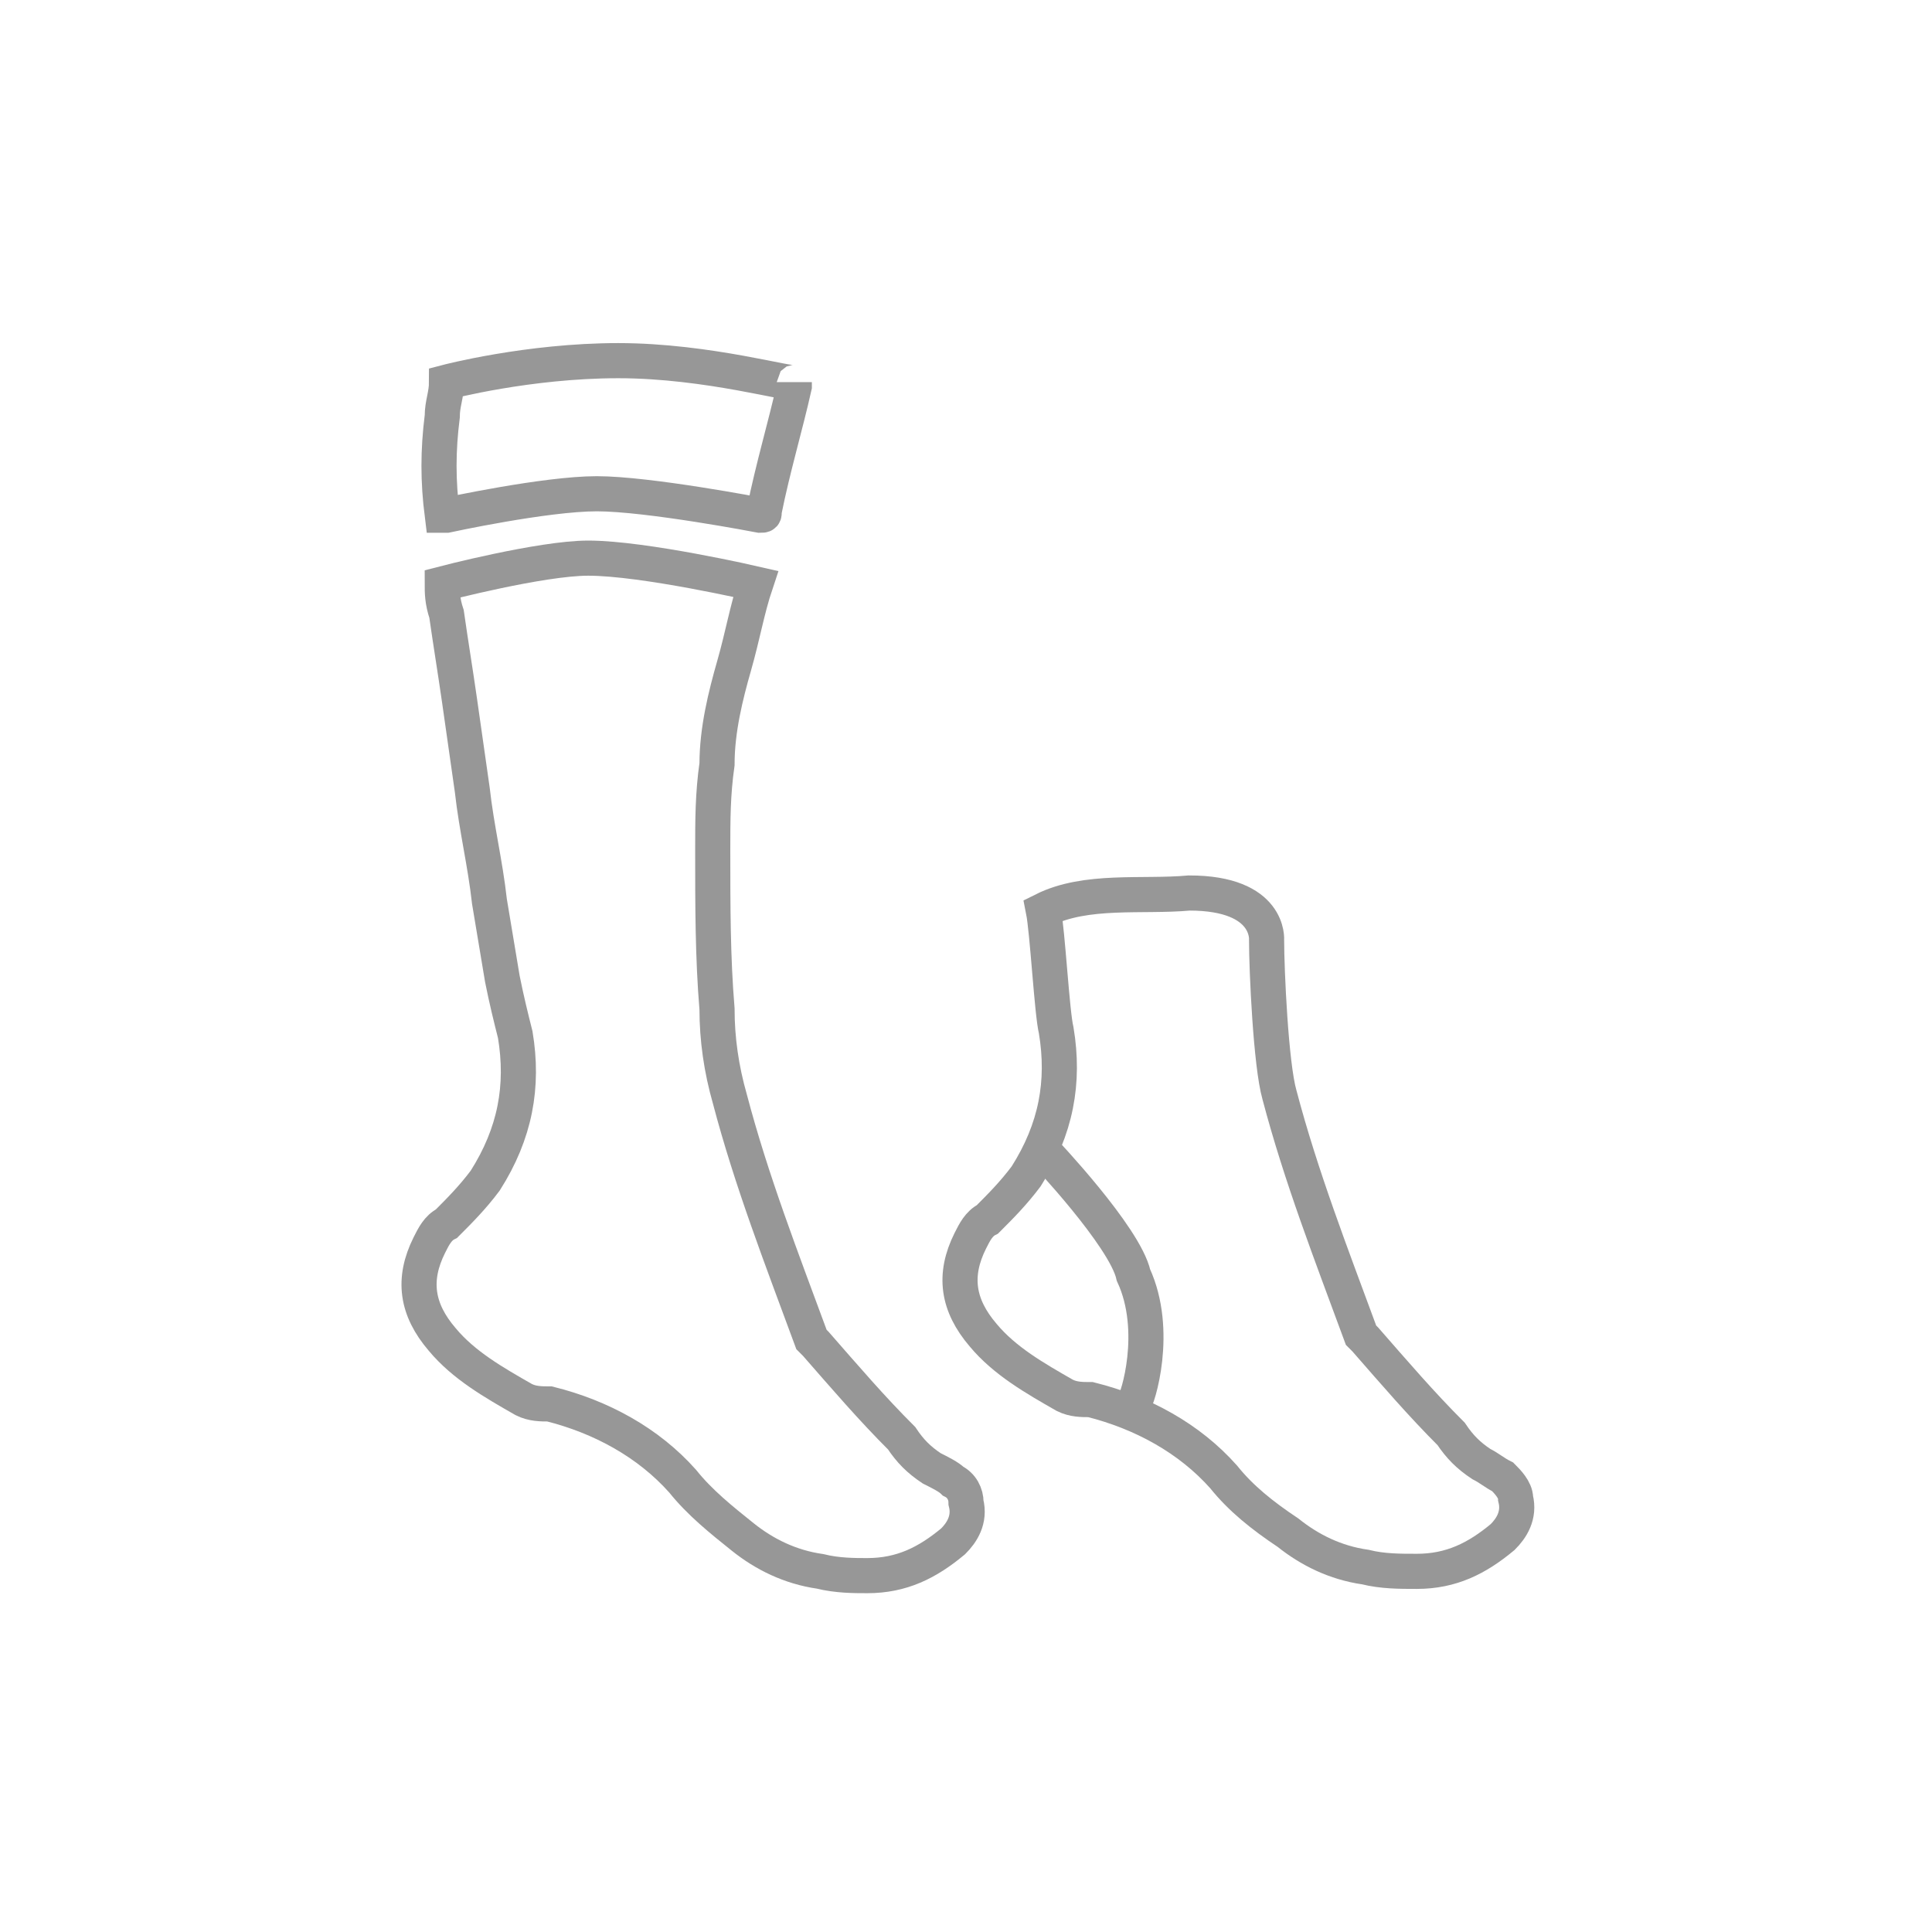 <svg width="55" height="55" viewBox="0 0 55 55" fill="none" xmlns="http://www.w3.org/2000/svg">
<g clip-path="url(#clip0)">
<path d="M12.712 10.878C12.712 11.244 12.59 11.489 12.59 11.855C12.467 12.833 12.467 13.689 12.59 14.667H12.712C12.712 14.667 15.523 14.056 16.99 14.056C18.456 14.056 21.634 14.667 21.634 14.667C21.756 14.667 21.756 14.667 21.756 14.544C22.001 13.322 22.367 12.1 22.612 11C22.612 11 22.612 11 22.612 10.878C22.612 11 20.168 10.267 17.601 10.267C15.034 10.267 12.712 10.878 12.712 10.878Z" stroke="#979797" stroke-miterlimit="10"/>
<path d="M21.512 16.622C21.512 16.622 18.334 15.889 16.745 15.889C15.401 15.889 12.59 16.622 12.59 16.622C12.59 16.866 12.59 17.111 12.712 17.478C12.834 18.333 12.956 19.066 13.079 19.922C13.201 20.778 13.323 21.633 13.445 22.489C13.568 23.589 13.812 24.566 13.934 25.666C14.056 26.4 14.179 27.133 14.301 27.866C14.423 28.478 14.545 28.966 14.668 29.455C14.912 30.922 14.668 32.266 13.812 33.611C13.445 34.1 13.079 34.466 12.712 34.833C12.467 34.955 12.345 35.2 12.223 35.444C11.734 36.422 11.856 37.278 12.59 38.133C13.201 38.867 14.056 39.355 14.912 39.844C15.156 39.966 15.401 39.967 15.645 39.967C17.112 40.333 18.456 41.066 19.434 42.166C19.923 42.778 20.534 43.266 21.145 43.755C21.756 44.244 22.49 44.611 23.345 44.733C23.834 44.855 24.323 44.855 24.69 44.855C25.668 44.855 26.401 44.489 27.134 43.878C27.379 43.633 27.623 43.266 27.501 42.778C27.501 42.533 27.379 42.289 27.134 42.166C27.012 42.044 26.767 41.922 26.523 41.8C26.156 41.555 25.912 41.311 25.668 40.944C24.812 40.089 24.079 39.233 23.223 38.255L23.101 38.133C22.245 35.811 21.39 33.611 20.779 31.289C20.534 30.433 20.412 29.578 20.412 28.722C20.29 27.255 20.29 25.789 20.29 24.2C20.29 23.344 20.29 22.611 20.412 21.755C20.412 20.778 20.656 19.8 20.901 18.944C21.145 18.089 21.267 17.355 21.512 16.622Z" stroke="#979797" stroke-miterlimit="10"/>
<path d="M29.701 25.911C29.823 26.522 29.946 28.844 30.068 29.333C30.312 30.8 30.068 32.144 29.212 33.489C28.846 33.977 28.479 34.344 28.112 34.711C27.868 34.833 27.746 35.077 27.623 35.322C27.134 36.3 27.257 37.155 27.99 38.011C28.601 38.744 29.457 39.233 30.312 39.722C30.557 39.844 30.801 39.844 31.046 39.844C32.512 40.211 33.857 40.944 34.834 42.044C35.323 42.655 35.934 43.144 36.668 43.633C37.279 44.122 38.012 44.489 38.868 44.611C39.357 44.733 39.846 44.733 40.334 44.733C41.312 44.733 42.046 44.366 42.779 43.755C43.023 43.511 43.268 43.144 43.146 42.655C43.146 42.411 42.901 42.166 42.779 42.044C42.535 41.922 42.412 41.8 42.168 41.677C41.801 41.433 41.557 41.188 41.312 40.822C40.457 39.966 39.723 39.111 38.868 38.133L38.746 38.011C37.89 35.688 37.035 33.489 36.423 31.166C36.179 30.311 36.057 27.622 36.057 26.766C36.057 26.766 36.179 25.422 33.857 25.422C32.512 25.544 30.923 25.3 29.701 25.911Z" stroke="#979797" stroke-miterlimit="10"/>
<path d="M29.701 32.756C29.701 32.756 32.023 35.2 32.268 36.3C33.001 37.889 32.39 39.845 32.268 39.967" stroke="#979797" stroke-miterlimit="10"/>
</g>
<defs>
<clipPath id="clip0">
<rect width="55" height="55" fill="white"/>
</clipPath>
</defs>
</svg>
